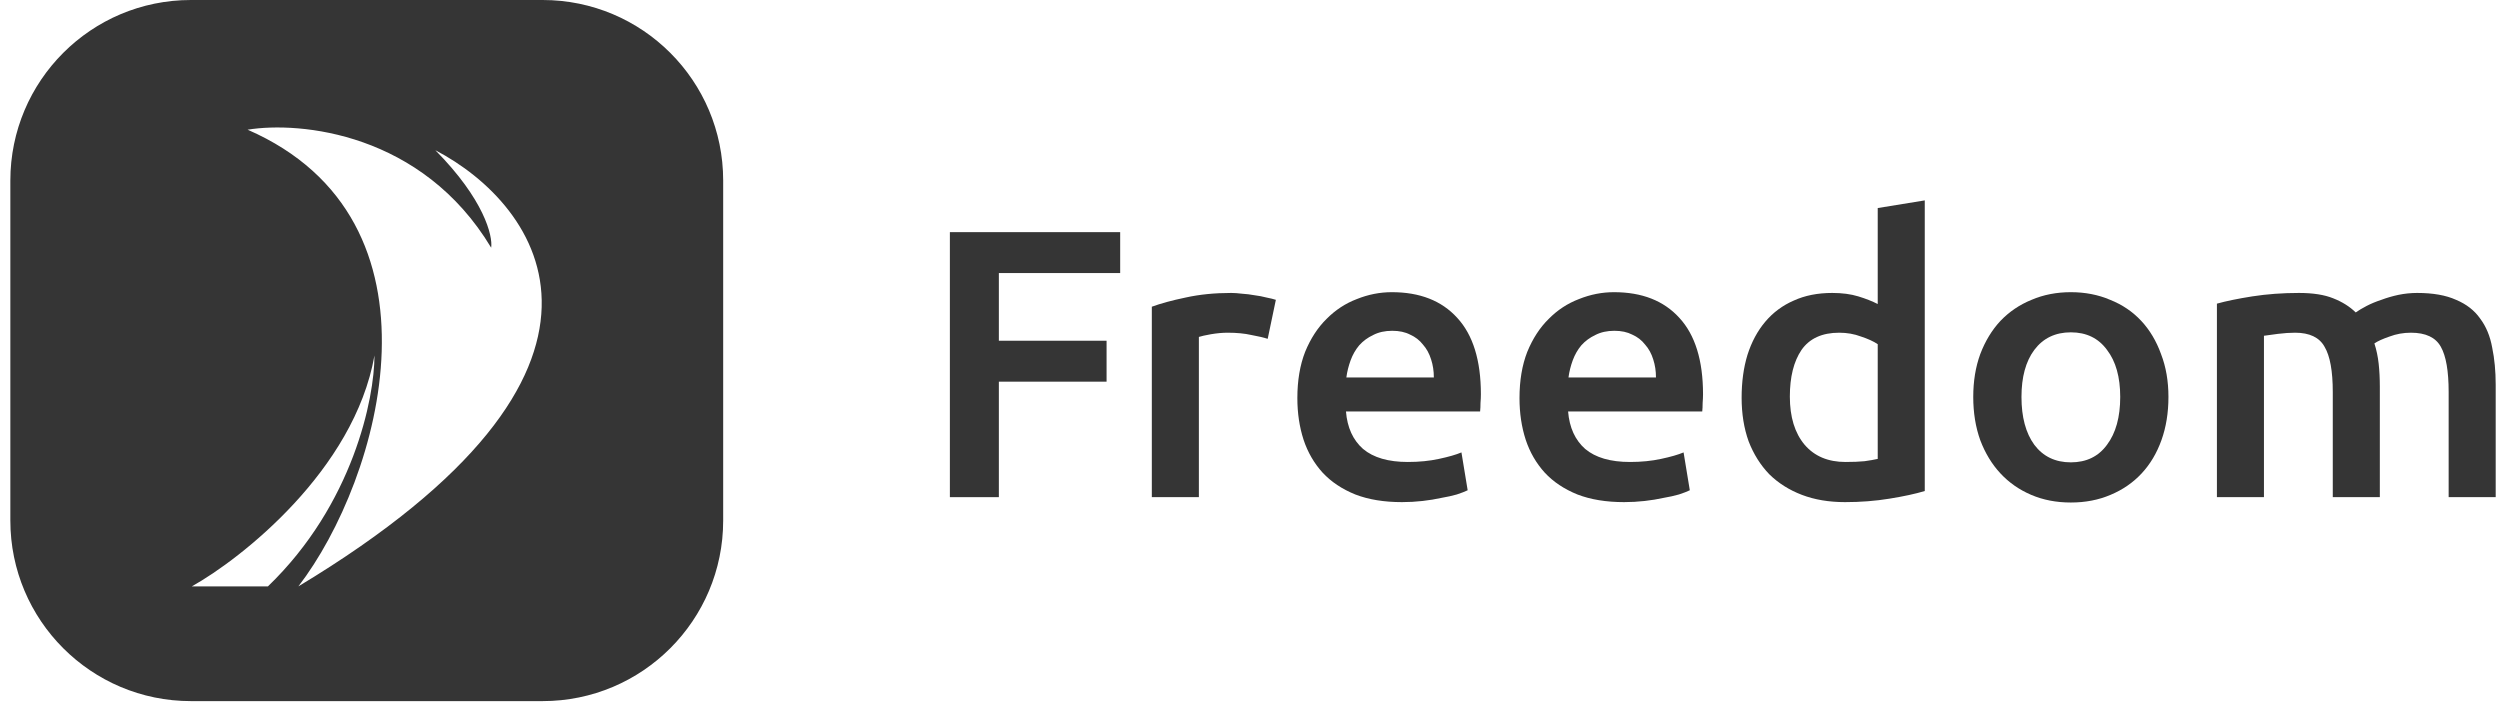 <svg width="180" height="51" viewBox="0 0 180 51" fill="none" xmlns="http://www.w3.org/2000/svg">
<path fill-rule="evenodd" clip-rule="evenodd" d="M13.745 0C6.565 0 0.745 5.82 0.745 13V37.48C0.745 44.66 6.565 50.48 13.745 50.48H39.069C46.249 50.48 52.069 44.66 52.069 37.48V13C52.069 5.82 46.249 0 39.069 0H13.745ZM21.482 42.22C27.449 34.461 32.735 15.84 17.828 9.338C21.604 8.722 30.396 9.559 35.365 17.835C35.487 16.973 34.854 14.362 31.346 10.816C38.897 14.756 47.495 26.555 21.482 42.22ZM13.809 42.22C17.341 40.249 25.501 33.87 26.962 25.594C26.962 28.673 25.428 36.308 19.29 42.22H13.809Z" fill="#353535"/>
<path d="M68.391 35.795V16.714H80.653V19.66H71.918V24.533H79.673V27.48H71.918V35.795H68.391Z" fill="#353535"/>
<path d="M91.274 24.396C90.994 24.304 90.602 24.212 90.098 24.12C89.613 24.01 89.044 23.955 88.39 23.955C88.017 23.955 87.616 23.992 87.186 24.065C86.776 24.139 86.487 24.203 86.319 24.258V35.795H82.931V22.083C83.585 21.844 84.396 21.624 85.367 21.422C86.356 21.202 87.448 21.092 88.642 21.092C88.866 21.092 89.128 21.11 89.426 21.147C89.725 21.165 90.023 21.202 90.322 21.257C90.621 21.294 90.91 21.349 91.19 21.422C91.47 21.477 91.694 21.532 91.862 21.587L91.274 24.396Z" fill="#353535"/>
<path d="M93.41 28.664C93.41 27.397 93.597 26.286 93.97 25.332C94.362 24.377 94.876 23.588 95.51 22.964C96.145 22.321 96.873 21.844 97.694 21.532C98.515 21.202 99.355 21.037 100.213 21.037C102.229 21.037 103.797 21.651 104.917 22.881C106.055 24.111 106.624 25.947 106.624 28.388C106.624 28.572 106.615 28.783 106.596 29.021C106.596 29.242 106.587 29.444 106.568 29.627H96.91C97.003 30.784 97.414 31.683 98.142 32.326C98.888 32.95 99.961 33.262 101.361 33.262C102.182 33.262 102.929 33.188 103.601 33.041C104.291 32.895 104.833 32.739 105.224 32.574L105.672 35.299C105.486 35.391 105.224 35.492 104.889 35.602C104.571 35.694 104.198 35.777 103.769 35.85C103.358 35.942 102.91 36.015 102.425 36.07C101.94 36.125 101.445 36.153 100.941 36.153C99.653 36.153 98.534 35.969 97.582 35.602C96.63 35.217 95.846 34.694 95.23 34.033C94.614 33.354 94.157 32.564 93.858 31.665C93.56 30.747 93.41 29.747 93.41 28.664ZM103.237 27.177C103.237 26.718 103.172 26.286 103.041 25.883C102.91 25.46 102.714 25.102 102.453 24.809C102.21 24.497 101.902 24.258 101.529 24.093C101.175 23.909 100.745 23.817 100.241 23.817C99.719 23.817 99.261 23.918 98.87 24.12C98.478 24.304 98.142 24.552 97.862 24.864C97.6 25.176 97.395 25.534 97.246 25.938C97.097 26.341 96.994 26.755 96.938 27.177H103.237Z" fill="#353535"/>
<path d="M109.404 28.664C109.404 27.397 109.591 26.286 109.964 25.332C110.356 24.377 110.869 23.588 111.504 22.964C112.138 22.321 112.866 21.844 113.687 21.532C114.508 21.202 115.348 21.037 116.207 21.037C118.222 21.037 119.79 21.651 120.91 22.881C122.048 24.111 122.618 25.947 122.618 28.388C122.618 28.572 122.608 28.783 122.59 29.021C122.59 29.242 122.58 29.444 122.562 29.627H112.903C112.997 30.784 113.407 31.683 114.135 32.326C114.882 32.95 115.955 33.262 117.355 33.262C118.176 33.262 118.922 33.188 119.594 33.041C120.285 32.895 120.826 32.739 121.218 32.574L121.666 35.299C121.479 35.391 121.218 35.492 120.882 35.602C120.565 35.694 120.191 35.777 119.762 35.85C119.352 35.942 118.904 36.015 118.418 36.07C117.933 36.125 117.439 36.153 116.935 36.153C115.647 36.153 114.527 35.969 113.575 35.602C112.623 35.217 111.839 34.694 111.224 34.033C110.608 33.354 110.15 32.564 109.852 31.665C109.553 30.747 109.404 29.747 109.404 28.664ZM119.23 27.177C119.23 26.718 119.165 26.286 119.034 25.883C118.904 25.46 118.708 25.102 118.446 24.809C118.204 24.497 117.896 24.258 117.523 24.093C117.168 23.909 116.739 23.817 116.235 23.817C115.712 23.817 115.255 23.918 114.863 24.12C114.471 24.304 114.135 24.552 113.855 24.864C113.594 25.176 113.389 25.534 113.239 25.938C113.09 26.341 112.987 26.755 112.931 27.177H119.23Z" fill="#353535"/>
<path d="M128.869 28.553C128.869 30.022 129.223 31.178 129.933 32.023C130.642 32.849 131.622 33.262 132.872 33.262C133.413 33.262 133.871 33.243 134.244 33.207C134.636 33.152 134.953 33.097 135.196 33.041V24.781C134.897 24.579 134.496 24.396 133.992 24.23C133.507 24.047 132.984 23.955 132.424 23.955C131.192 23.955 130.287 24.368 129.709 25.194C129.149 26.02 128.869 27.14 128.869 28.553ZM138.583 35.354C137.911 35.556 137.062 35.74 136.036 35.905C135.028 36.07 133.964 36.153 132.844 36.153C131.687 36.153 130.651 35.979 129.737 35.63C128.822 35.281 128.038 34.785 127.385 34.143C126.75 33.482 126.256 32.693 125.901 31.775C125.565 30.839 125.397 29.793 125.397 28.636C125.397 27.498 125.537 26.47 125.817 25.552C126.116 24.616 126.545 23.817 127.105 23.157C127.665 22.496 128.346 21.991 129.149 21.642C129.951 21.275 130.875 21.092 131.92 21.092C132.629 21.092 133.255 21.174 133.796 21.339C134.337 21.505 134.804 21.688 135.196 21.89V14.979L138.583 14.428V35.354Z" fill="#353535"/>
<path d="M156.128 28.581C156.128 29.719 155.96 30.756 155.624 31.692C155.288 32.629 154.812 33.427 154.196 34.088C153.58 34.749 152.834 35.263 151.957 35.63C151.098 35.997 150.146 36.181 149.101 36.181C148.056 36.181 147.104 35.997 146.246 35.63C145.387 35.263 144.65 34.749 144.034 34.088C143.418 33.427 142.933 32.629 142.578 31.692C142.242 30.756 142.074 29.719 142.074 28.581C142.074 27.443 142.242 26.415 142.578 25.497C142.933 24.561 143.418 23.762 144.034 23.102C144.668 22.441 145.415 21.936 146.274 21.587C147.132 21.22 148.075 21.037 149.101 21.037C150.128 21.037 151.07 21.22 151.929 21.587C152.806 21.936 153.552 22.441 154.168 23.102C154.784 23.762 155.26 24.561 155.596 25.497C155.951 26.415 156.128 27.443 156.128 28.581ZM152.656 28.581C152.656 27.149 152.339 26.02 151.705 25.194C151.089 24.35 150.221 23.928 149.101 23.928C147.981 23.928 147.104 24.35 146.469 25.194C145.854 26.02 145.546 27.149 145.546 28.581C145.546 30.031 145.854 31.178 146.469 32.023C147.104 32.867 147.981 33.289 149.101 33.289C150.221 33.289 151.089 32.867 151.705 32.023C152.339 31.178 152.656 30.031 152.656 28.581Z" fill="#353535"/>
<path d="M167.96 28.223C167.96 26.718 167.764 25.635 167.372 24.974C166.999 24.295 166.29 23.955 165.245 23.955C164.871 23.955 164.461 23.983 164.013 24.038C163.565 24.093 163.229 24.139 163.005 24.175V35.795H159.618V21.863C160.271 21.679 161.12 21.505 162.165 21.339C163.229 21.174 164.349 21.092 165.525 21.092C166.533 21.092 167.354 21.22 167.988 21.477C168.641 21.734 169.183 22.074 169.612 22.496C169.817 22.349 170.079 22.193 170.396 22.028C170.713 21.863 171.068 21.716 171.46 21.587C171.852 21.44 172.262 21.321 172.691 21.229C173.139 21.137 173.587 21.092 174.035 21.092C175.174 21.092 176.107 21.257 176.835 21.587C177.581 21.899 178.16 22.349 178.57 22.936C179 23.505 179.289 24.203 179.438 25.029C179.606 25.837 179.69 26.727 179.69 27.7V35.795H176.303V28.223C176.303 26.718 176.116 25.635 175.743 24.974C175.37 24.295 174.651 23.955 173.587 23.955C173.046 23.955 172.533 24.047 172.048 24.23C171.562 24.396 171.198 24.561 170.956 24.726C171.105 25.185 171.208 25.672 171.264 26.186C171.32 26.699 171.348 27.25 171.348 27.837V35.795H167.96V28.223Z" fill="#353535"/>
</svg>
